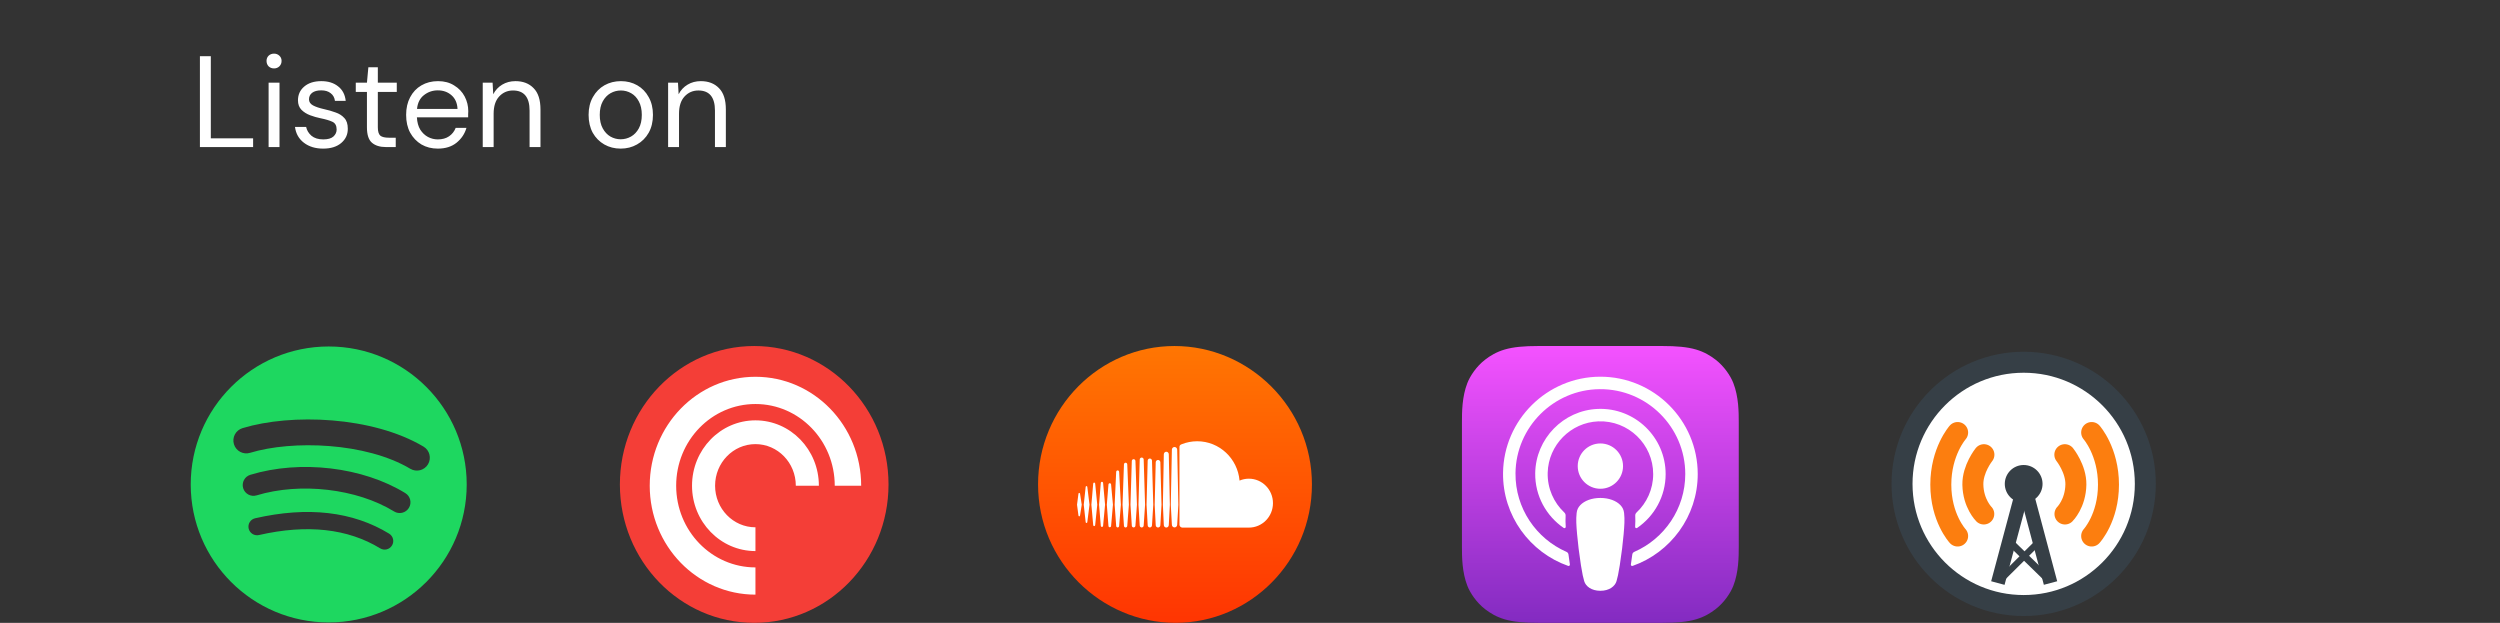 <svg width="289" height="72" viewBox="0 0 289 72" fill="none" xmlns="http://www.w3.org/2000/svg">
<rect x="0" y="0" width="289" height="72" fill="#333333" stroke="none"/>
<g clip-path="url(#clip0_2_23)">
<path d="M86.659 70C94.391 70 100.659 63.732 100.659 56C100.659 48.268 94.391 42 86.659 42C78.927 42 72.659 48.268 72.659 56C72.659 63.732 78.927 70 86.659 70Z" fill="white"/>
<path d="M87.186 40C78.611 40 71.659 47.163 71.659 56C71.659 64.837 78.611 72 87.186 72C95.762 72 102.713 64.837 102.713 56C102.713 47.163 95.762 40 87.186 40ZM91.996 56.148C91.996 53.493 89.907 51.34 87.33 51.34C84.753 51.34 82.664 53.492 82.664 56.148C82.664 58.803 84.753 60.956 87.33 60.956V63.704C83.281 63.704 79.998 60.321 79.998 56.148C79.998 51.975 83.28 48.592 87.33 48.592C91.38 48.592 94.662 51.975 94.662 56.148H91.996ZM96.496 56.148C96.496 50.932 92.392 46.704 87.33 46.704C82.268 46.704 78.165 50.932 78.165 56.148C78.165 61.364 82.268 65.592 87.33 65.592V68.74C80.581 68.74 75.109 63.102 75.109 56.148C75.109 49.193 80.581 43.556 87.33 43.556C94.079 43.556 99.551 49.193 99.551 56.148H96.496Z" fill="#F43E37"/>
</g>
<g clip-path="url(#clip1_2_23)">
<path fill-rule="evenodd" clip-rule="evenodd" d="M200.367 67.736C200.056 68.526 199.338 69.638 198.32 70.422C197.733 70.874 197.031 71.307 196.068 71.593C195.04 71.897 193.775 72 192.2 72H177.8C176.225 72 174.96 71.897 173.933 71.593C172.969 71.307 172.267 70.874 171.68 70.422C170.662 69.638 169.944 68.526 169.633 67.736C169.006 66.144 169 64.338 169 63.2V48.8C169 47.662 169.006 45.856 169.633 44.264C169.944 43.474 170.662 42.362 171.68 41.578C172.267 41.126 172.969 40.693 173.933 40.407C174.96 40.103 176.225 40 177.8 40H192.2C193.775 40 195.04 40.103 196.068 40.407C197.031 40.693 197.733 41.126 198.321 41.578C199.338 42.362 200.056 43.474 200.367 44.264C200.994 45.856 201 47.662 201 48.8V63.2C201 64.338 200.994 66.144 200.367 67.736Z" fill="url(#paint0_linear_2_23)"/>
<path d="M187.321 58.393C186.841 57.887 185.997 57.562 185.002 57.562C184.006 57.562 183.163 57.887 182.682 58.393C182.432 58.658 182.299 58.929 182.258 59.315C182.177 60.062 182.222 60.706 182.31 61.735C182.393 62.716 182.552 64.024 182.758 65.356C182.906 66.304 183.025 66.816 183.134 67.182C183.31 67.776 183.97 68.295 185.002 68.295C186.033 68.295 186.693 67.775 186.869 67.182C186.978 66.816 187.098 66.304 187.245 65.356C187.452 64.024 187.61 62.716 187.694 61.735C187.781 60.706 187.827 60.062 187.746 59.315C187.704 58.929 187.571 58.658 187.321 58.393ZM182.385 53.882C182.385 55.328 183.558 56.501 185.004 56.501C186.451 56.501 187.623 55.328 187.623 53.882C187.623 52.436 186.451 51.263 185.004 51.263C183.558 51.263 182.385 52.436 182.385 53.882ZM184.972 43.547C178.847 43.565 173.828 48.533 173.752 54.658C173.691 59.619 176.858 63.863 181.28 65.419C181.387 65.457 181.496 65.367 181.479 65.255C181.421 64.87 181.367 64.483 181.317 64.102C181.299 63.967 181.213 63.851 181.089 63.797C177.593 62.27 175.153 58.764 175.192 54.704C175.243 49.375 179.595 45.03 184.924 44.987C190.371 44.943 194.817 49.362 194.817 54.8C194.817 58.82 192.387 62.283 188.919 63.797C188.795 63.852 188.71 63.968 188.692 64.103C188.642 64.483 188.587 64.87 188.529 65.255C188.512 65.367 188.621 65.457 188.729 65.419C193.109 63.878 196.257 59.7 196.257 54.8C196.257 48.584 191.191 43.529 184.972 43.547ZM184.768 48.709C188.24 48.575 191.108 51.361 191.108 54.803C191.108 56.554 190.366 58.135 189.181 59.248C189.08 59.343 189.026 59.477 189.034 59.614C189.057 60.033 189.049 60.44 189.021 60.9C189.013 61.022 189.151 61.1 189.252 61.031C191.24 59.673 192.548 57.388 192.548 54.803C192.548 50.548 189.003 47.104 184.711 47.271C180.723 47.425 177.523 50.714 177.471 54.705C177.438 57.33 178.754 59.656 180.767 61.032C180.869 61.101 181.005 61.022 180.998 60.9C180.97 60.44 180.961 60.033 180.985 59.614C180.993 59.477 180.939 59.343 180.838 59.249C179.616 58.101 178.865 56.456 178.913 54.64C178.997 51.444 181.574 48.833 184.768 48.709Z" fill="white"/>
</g>
<g clip-path="url(#clip2_2_23)">
<path d="M151.659 56C151.659 64.889 144.527 72 135.892 72C127.258 72 120 64.889 120 56C120 47.111 127.133 40 135.767 40C144.402 40 151.659 47.111 151.659 56Z" fill="url(#paint1_linear_2_23)"/>
<path d="M124.67 57.069C124.676 57.016 124.714 56.979 124.761 56.979C124.806 56.979 124.844 57.016 124.851 57.069L125.048 58.346L124.851 59.601C124.844 59.654 124.807 59.69 124.761 59.69C124.714 59.69 124.676 59.653 124.67 59.6L124.504 58.346L124.67 57.069Z" fill="white"/>
<path d="M125.598 56.189C125.646 56.189 125.685 56.227 125.693 56.282L125.946 58.346L125.692 60.365C125.685 60.42 125.646 60.458 125.598 60.458C125.55 60.458 125.51 60.419 125.504 60.364L125.281 58.346L125.504 56.282C125.511 56.228 125.55 56.189 125.598 56.189Z" fill="white"/>
<path d="M129.03 54.55C129.035 54.453 129.11 54.377 129.202 54.377C129.292 54.377 129.368 54.453 129.373 54.55L129.574 58.348L129.373 60.802V60.801C129.368 60.898 129.292 60.974 129.202 60.974C129.11 60.974 129.035 60.898 129.03 60.802L128.853 58.348L129.03 54.55Z" fill="white"/>
<path d="M127.252 55.83C127.258 55.754 127.315 55.697 127.385 55.697C127.455 55.697 127.512 55.754 127.518 55.83L127.745 58.347L127.518 60.781C127.512 60.857 127.455 60.913 127.385 60.913C127.315 60.913 127.258 60.857 127.252 60.781L127.052 58.347L127.252 55.83Z" fill="white"/>
<path d="M131.256 60.762C131.252 60.881 131.16 60.973 131.047 60.973C130.932 60.973 130.84 60.88 130.837 60.763L130.682 58.349L130.837 53.293C130.84 53.174 130.933 53.081 131.047 53.081C131.16 53.081 131.252 53.174 131.257 53.292L131.43 58.349L131.256 60.762Z" fill="white"/>
<path d="M135.112 60.694C135.109 60.855 134.981 60.985 134.825 60.985C134.669 60.985 134.54 60.855 134.537 60.696C134.537 60.696 134.429 58.352 134.429 58.349L134.537 52.511C134.54 52.351 134.669 52.22 134.825 52.22C134.981 52.22 135.11 52.351 135.112 52.511L135.234 58.35L135.112 60.694Z" fill="white"/>
<path d="M133.17 60.724C133.167 60.865 133.057 60.975 132.921 60.975C132.785 60.975 132.676 60.865 132.673 60.725L132.541 58.349L132.672 53.256C132.675 53.115 132.785 53.005 132.921 53.005C133.057 53.005 133.166 53.115 133.17 53.256L133.318 58.349L133.17 60.726V60.724Z" fill="white"/>
<path d="M128.442 60.801C128.436 60.888 128.371 60.953 128.29 60.953C128.208 60.953 128.143 60.888 128.138 60.801L127.949 58.346L128.138 56.012C128.143 55.925 128.208 55.86 128.29 55.86C128.371 55.86 128.436 55.925 128.442 56.011L128.656 58.346L128.442 60.801Z" fill="white"/>
<path d="M126.602 60.706C126.595 60.772 126.547 60.819 126.488 60.819C126.428 60.819 126.38 60.771 126.375 60.706L126.163 58.346L126.375 55.897C126.381 55.832 126.428 55.784 126.488 55.784C126.547 55.784 126.595 55.831 126.602 55.897L126.842 58.346L126.602 60.706Z" fill="white"/>
<path d="M133.601 53.443C133.604 53.29 133.722 53.171 133.869 53.171C134.016 53.171 134.134 53.29 134.137 53.442L134.272 58.35L134.137 60.711V60.709C134.134 60.861 134.016 60.98 133.869 60.98C133.722 60.98 133.604 60.861 133.601 60.711L133.481 58.35L133.601 53.443Z" fill="white"/>
<path d="M130.311 60.786C130.307 60.894 130.223 60.978 130.121 60.978C130.018 60.978 129.934 60.894 129.93 60.787L129.764 58.348L129.93 53.682C129.934 53.574 130.018 53.49 130.121 53.49C130.223 53.49 130.306 53.574 130.311 53.682L130.499 58.348L130.311 60.786Z" fill="white"/>
<path d="M132.21 60.748V60.748C132.205 60.876 132.105 60.978 131.981 60.978C131.856 60.978 131.755 60.876 131.751 60.748L131.608 58.349L131.751 53.122C131.754 52.992 131.855 52.891 131.981 52.891C132.105 52.891 132.206 52.992 132.21 53.122L132.371 58.349L132.21 60.746V60.748C132.21 60.747 132.21 60.747 132.21 60.747V60.748Z" fill="white"/>
<path d="M143.292 55.556C143.623 55.415 143.988 55.336 144.369 55.336C145.908 55.336 147.155 56.602 147.155 58.164C147.155 59.725 145.908 60.991 144.369 60.991C144.319 60.991 136.653 60.987 136.646 60.987C136.48 60.97 136.348 60.825 136.346 60.653V51.679C136.348 51.514 136.404 51.429 136.614 51.347C137.155 51.135 137.767 51.009 138.396 51.009C140.964 51.009 143.07 53.008 143.292 55.556Z" fill="white"/>
<path d="M135.469 51.982C135.471 51.811 135.609 51.671 135.776 51.671C135.943 51.671 136.08 51.811 136.083 51.982L136.219 58.351L136.083 60.663V60.66C136.08 60.831 135.943 60.971 135.776 60.971C135.609 60.971 135.471 60.831 135.469 60.663L135.343 58.351L135.469 51.982Z" fill="white"/>
</g>
<g clip-path="url(#clip3_2_23)">
<path d="M233.938 70C241.704 70 248 63.704 248 55.938C248 48.171 241.704 41.875 233.938 41.875C226.171 41.875 219.875 48.171 219.875 55.938C219.875 63.704 226.171 70 233.938 70Z" fill="white" stroke="#363F46" stroke-width="2.426" stroke-linecap="round"/>
<path d="M226.303 49.999C226.303 49.999 224.358 52.193 224.358 56.026C224.358 59.859 226.303 61.964 226.303 61.964" fill="white"/>
<path d="M226.303 49.999C226.303 49.999 224.358 52.193 224.358 56.026C224.358 59.859 226.303 61.964 226.303 61.964" stroke="#FC7E0F" stroke-width="2.426" stroke-linecap="round"/>
<path d="M241.796 49.999C241.796 49.999 243.74 52.193 243.74 56.026C243.74 59.859 241.796 61.964 241.796 61.964" fill="white"/>
<path d="M241.796 49.999C241.796 49.999 243.74 52.193 243.74 56.026C243.74 59.859 241.796 61.964 241.796 61.964" stroke="#FC7E0F" stroke-width="2.426" stroke-linecap="round"/>
<path d="M238.694 52.562C238.694 52.562 240.004 54.194 239.972 56.018C239.932 58.212 238.71 59.417 238.71 59.417" fill="white"/>
<path d="M238.694 52.562C238.694 52.562 240.004 54.194 239.972 56.018C239.932 58.212 238.71 59.417 238.71 59.417" stroke="#FC7E0F" stroke-width="2.426" stroke-linecap="round"/>
<path d="M229.341 52.562C229.341 52.562 228.031 54.194 228.063 56.018C228.103 58.212 229.325 59.417 229.325 59.417" fill="white"/>
<path d="M229.341 52.562C229.341 52.562 228.031 54.194 228.063 56.018C228.103 58.212 229.325 59.417 229.325 59.417" stroke="#FC7E0F" stroke-width="2.426" stroke-linecap="round"/>
<path d="M233.936 58.121C235.141 58.121 236.119 57.143 236.119 55.938C236.119 54.732 235.141 53.755 233.936 53.755C232.73 53.755 231.753 54.732 231.753 55.938C231.753 57.143 232.73 58.121 233.936 58.121Z" fill="#363F46"/>
<path d="M234.305 57.977L232.756 57.56L230.178 67.192L231.726 67.609L234.305 57.977Z" fill="#363F46"/>
<path d="M233.705 57.964L235.247 57.555L237.812 67.193L236.27 67.603L233.705 57.964Z" fill="#363F46"/>
<path d="M232.273 63.162L232.846 62.575L236.816 66.443L236.243 67.03L232.273 63.162Z" fill="#363F46"/>
<path d="M235.635 63.182L235.117 62.657L231.181 66.566L231.699 67.091L235.635 63.182Z" fill="#363F46"/>
</g>
<g clip-path="url(#clip4_2_23)">
<path d="M37.999 40.053C29.19 40.053 22.048 47.194 22.048 56.004C22.048 64.813 29.19 71.954 37.999 71.954C46.81 71.954 53.951 64.813 53.951 56.004C53.951 47.195 46.81 40.053 37.999 40.053L37.999 40.053ZM45.314 63.058C45.029 63.527 44.415 63.676 43.947 63.388C40.202 61.1 35.487 60.582 29.935 61.851C29.4 61.973 28.866 61.638 28.744 61.102C28.622 60.567 28.956 60.034 29.492 59.912C35.568 58.523 40.78 59.121 44.985 61.691C45.453 61.978 45.602 62.59 45.314 63.058ZM47.267 58.715C46.907 59.3 46.141 59.485 45.556 59.125C41.269 56.489 34.733 55.726 29.662 57.265C29.004 57.464 28.309 57.093 28.11 56.437C27.911 55.779 28.282 55.086 28.939 54.886C34.732 53.128 41.934 53.979 46.857 57.005C47.442 57.365 47.627 58.131 47.267 58.715V58.715ZM47.434 54.192C42.294 51.138 33.812 50.858 28.903 52.347C28.115 52.586 27.282 52.142 27.043 51.353C26.804 50.565 27.248 49.732 28.037 49.492C33.672 47.782 43.038 48.112 48.957 51.626C49.668 52.047 49.9 52.962 49.479 53.67C49.06 54.379 48.142 54.613 47.435 54.192H47.434Z" fill="#1ED760"/>
</g>
<path d="M23.11 17V6.5H24.37V15.995H29.26V17H23.11ZM31.681 7.91C31.431 7.91 31.221 7.83 31.051 7.67C30.891 7.5 30.811 7.29 30.811 7.04C30.811 6.8 30.891 6.6 31.051 6.44C31.221 6.28 31.431 6.2 31.681 6.2C31.921 6.2 32.126 6.28 32.296 6.44C32.466 6.6 32.551 6.8 32.551 7.04C32.551 7.29 32.466 7.5 32.296 7.67C32.126 7.83 31.921 7.91 31.681 7.91ZM31.051 17V9.56H32.311V17H31.051ZM37.355 17.18C36.465 17.18 35.725 16.955 35.135 16.505C34.545 16.055 34.2 15.445 34.1 14.675H35.39C35.47 15.065 35.675 15.405 36.005 15.695C36.345 15.975 36.8 16.115 37.37 16.115C37.9 16.115 38.29 16.005 38.54 15.785C38.79 15.555 38.915 15.285 38.915 14.975C38.915 14.525 38.75 14.225 38.42 14.075C38.1 13.925 37.645 13.79 37.055 13.67C36.655 13.59 36.255 13.475 35.855 13.325C35.455 13.175 35.12 12.965 34.85 12.695C34.58 12.415 34.445 12.05 34.445 11.6C34.445 10.95 34.685 10.42 35.165 10.01C35.655 9.59 36.315 9.38 37.145 9.38C37.935 9.38 38.58 9.58 39.08 9.98C39.59 10.37 39.885 10.93 39.965 11.66H38.72C38.67 11.28 38.505 10.985 38.225 10.775C37.955 10.555 37.59 10.445 37.13 10.445C36.68 10.445 36.33 10.54 36.08 10.73C35.84 10.92 35.72 11.17 35.72 11.48C35.72 11.78 35.875 12.015 36.185 12.185C36.505 12.355 36.935 12.5 37.475 12.62C37.935 12.72 38.37 12.845 38.78 12.995C39.2 13.135 39.54 13.35 39.8 13.64C40.07 13.92 40.205 14.33 40.205 14.87C40.215 15.54 39.96 16.095 39.44 16.535C38.93 16.965 38.235 17.18 37.355 17.18ZM44.608 17C43.928 17 43.393 16.835 43.003 16.505C42.613 16.175 42.418 15.58 42.418 14.72V10.625H41.128V9.56H42.418L42.583 7.775H43.678V9.56H45.868V10.625H43.678V14.72C43.678 15.19 43.773 15.51 43.963 15.68C44.153 15.84 44.488 15.92 44.968 15.92H45.748V17H44.608ZM50.608 17.18C49.898 17.18 49.269 17.02 48.718 16.7C48.169 16.37 47.733 15.915 47.413 15.335C47.103 14.755 46.949 14.07 46.949 13.28C46.949 12.5 47.103 11.82 47.413 11.24C47.724 10.65 48.154 10.195 48.703 9.875C49.264 9.545 49.908 9.38 50.639 9.38C51.358 9.38 51.978 9.545 52.498 9.875C53.029 10.195 53.434 10.62 53.714 11.15C53.993 11.68 54.133 12.25 54.133 12.86C54.133 12.97 54.129 13.08 54.118 13.19C54.118 13.3 54.118 13.425 54.118 13.565H48.194C48.224 14.135 48.353 14.61 48.584 14.99C48.824 15.36 49.118 15.64 49.468 15.83C49.828 16.02 50.209 16.115 50.608 16.115C51.129 16.115 51.563 15.995 51.913 15.755C52.264 15.515 52.519 15.19 52.678 14.78H53.923C53.724 15.47 53.339 16.045 52.769 16.505C52.209 16.955 51.489 17.18 50.608 17.18ZM50.608 10.445C50.008 10.445 49.474 10.63 49.004 11C48.544 11.36 48.279 11.89 48.209 12.59H52.889C52.858 11.92 52.629 11.395 52.199 11.015C51.769 10.635 51.239 10.445 50.608 10.445ZM55.804 17V9.56H56.944L57.019 10.895C57.259 10.425 57.604 10.055 58.054 9.785C58.504 9.515 59.014 9.38 59.584 9.38C60.464 9.38 61.164 9.65 61.684 10.19C62.214 10.72 62.479 11.54 62.479 12.65V17H61.219V12.785C61.219 11.235 60.579 10.46 59.299 10.46C58.659 10.46 58.124 10.695 57.694 11.165C57.274 11.625 57.064 12.285 57.064 13.145V17H55.804ZM71.747 17.18C71.047 17.18 70.417 17.02 69.857 16.7C69.297 16.38 68.852 15.93 68.522 15.35C68.202 14.76 68.042 14.07 68.042 13.28C68.042 12.49 68.207 11.805 68.537 11.225C68.867 10.635 69.312 10.18 69.872 9.86C70.442 9.54 71.077 9.38 71.777 9.38C72.477 9.38 73.107 9.54 73.667 9.86C74.227 10.18 74.667 10.635 74.987 11.225C75.317 11.805 75.482 12.49 75.482 13.28C75.482 14.07 75.317 14.76 74.987 15.35C74.657 15.93 74.207 16.38 73.637 16.7C73.077 17.02 72.447 17.18 71.747 17.18ZM71.747 16.1C72.177 16.1 72.577 15.995 72.947 15.785C73.317 15.575 73.617 15.26 73.847 14.84C74.077 14.42 74.192 13.9 74.192 13.28C74.192 12.66 74.077 12.14 73.847 11.72C73.627 11.3 73.332 10.985 72.962 10.775C72.592 10.565 72.197 10.46 71.777 10.46C71.347 10.46 70.947 10.565 70.577 10.775C70.207 10.985 69.907 11.3 69.677 11.72C69.447 12.14 69.332 12.66 69.332 13.28C69.332 13.9 69.447 14.42 69.677 14.84C69.907 15.26 70.202 15.575 70.562 15.785C70.932 15.995 71.327 16.1 71.747 16.1ZM77.234 17V9.56H78.374L78.449 10.895C78.689 10.425 79.034 10.055 79.484 9.785C79.934 9.515 80.444 9.38 81.014 9.38C81.894 9.38 82.594 9.65 83.114 10.19C83.644 10.72 83.909 11.54 83.909 12.65V17H82.649V12.785C82.649 11.235 82.009 10.46 80.729 10.46C80.089 10.46 79.554 10.695 79.124 11.165C78.704 11.625 78.494 12.285 78.494 13.145V17H77.234Z" fill="white"/>
<defs>
<linearGradient id="paint0_linear_2_23" x1="185" y1="40" x2="185" y2="72" gradientUnits="userSpaceOnUse">
<stop stop-color="#F452FF"/>
<stop offset="1" stop-color="#832BC1"/>
</linearGradient>
<linearGradient id="paint1_linear_2_23" x1="135.83" y1="40" x2="135.83" y2="72" gradientUnits="userSpaceOnUse">
<stop stop-color="#FF7602"/>
<stop offset="1" stop-color="#FF3502"/>
</linearGradient>
<clipPath id="clip0_2_23">
<rect width="32" height="32" fill="white" transform="translate(71 40)"/>
</clipPath>
<clipPath id="clip1_2_23">
<rect width="32" height="32" fill="white" transform="translate(169 40)"/>
</clipPath>
<clipPath id="clip2_2_23">
<rect width="32" height="32" fill="white" transform="translate(120 40)"/>
</clipPath>
<clipPath id="clip3_2_23">
<rect width="32" height="32" fill="white" transform="translate(218 40)"/>
</clipPath>
<clipPath id="clip4_2_23">
<rect width="32" height="32" fill="white" transform="translate(22 40)"/>
</clipPath>
</defs>
</svg>

